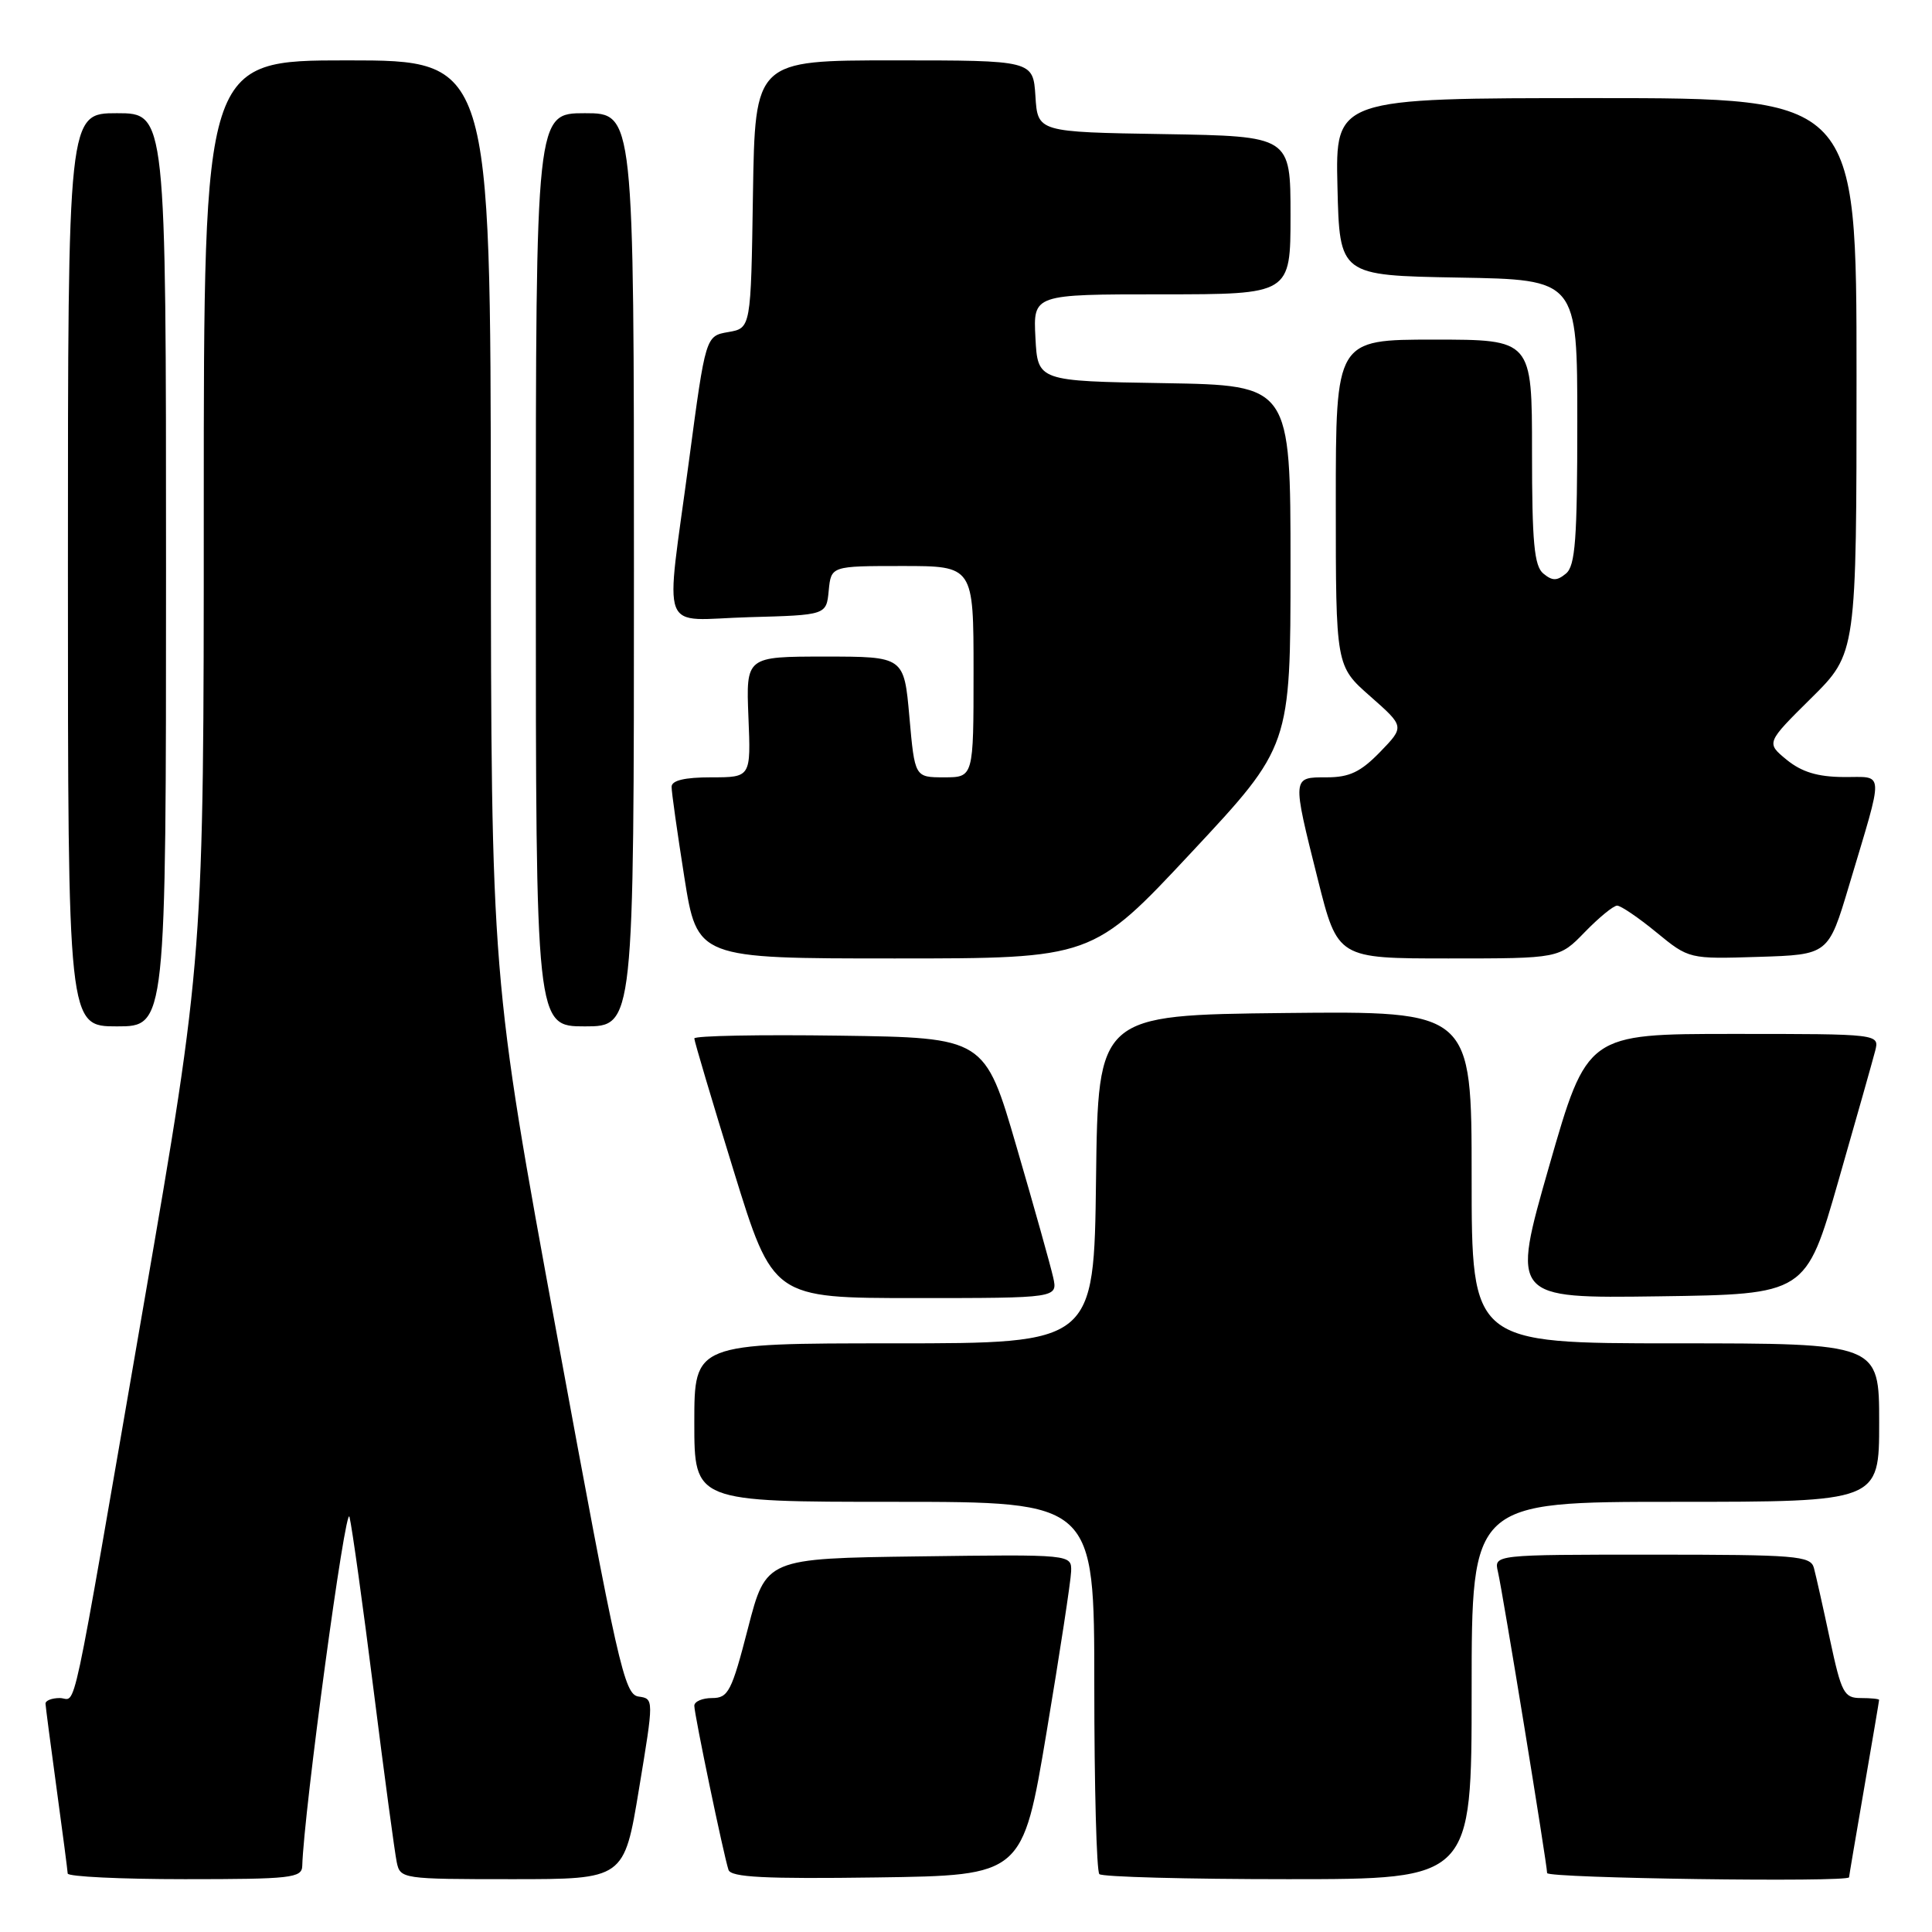 <?xml version="1.0" encoding="UTF-8" standalone="no"?>
<!DOCTYPE svg PUBLIC "-//W3C//DTD SVG 1.1//EN" "http://www.w3.org/Graphics/SVG/1.1/DTD/svg11.dtd" >
<svg xmlns="http://www.w3.org/2000/svg" xmlns:xlink="http://www.w3.org/1999/xlink" version="1.1" viewBox="0 0 256 256">
 <g >
 <path fill="currentColor"
d=" M 40.05 247.25 C 40.25 240.10 45.81 199.00 46.31 201.00 C 46.65 202.38 48.09 212.72 49.51 224.00 C 50.93 235.28 52.31 245.51 52.57 246.75 C 53.03 248.96 53.30 249.00 67.87 249.00 C 82.70 249.00 82.70 249.00 84.67 237.05 C 86.65 225.09 86.65 225.09 84.60 224.80 C 82.72 224.52 81.86 220.71 73.82 177.00 C 65.08 129.50 65.08 129.50 65.04 68.75 C 65.00 8.00 65.00 8.00 46.00 8.00 C 27.00 8.00 27.00 8.00 27.00 67.40 C 27.00 126.81 27.00 126.81 18.99 173.15 C 9.11 230.28 10.24 225.00 7.92 225.00 C 6.86 225.00 6.01 225.34 6.03 225.75 C 6.05 226.16 6.71 231.22 7.50 237.00 C 8.29 242.78 8.95 247.84 8.97 248.25 C 8.99 248.66 15.97 249.00 24.50 249.00 C 38.58 249.00 40.00 248.84 40.05 247.25 Z  M 138.68 229.50 C 140.43 219.05 141.89 209.48 141.93 208.23 C 142.00 205.96 142.00 205.96 121.75 206.23 C 101.50 206.50 101.50 206.50 99.11 215.75 C 96.95 224.13 96.50 225.00 94.36 225.00 C 93.06 225.00 92.00 225.46 92.00 226.02 C 92.00 227.18 95.89 245.85 96.53 247.77 C 96.86 248.75 101.33 248.98 116.23 248.77 C 135.50 248.50 135.50 248.50 138.68 229.50 Z  M 195.00 224.00 C 195.00 199.00 195.00 199.00 222.00 199.00 C 249.00 199.00 249.00 199.00 249.00 188.50 C 249.00 178.00 249.00 178.00 222.00 178.00 C 195.00 178.00 195.00 178.00 195.00 155.98 C 195.00 133.97 195.00 133.97 170.25 134.23 C 145.50 134.50 145.50 134.50 145.23 156.25 C 144.96 178.00 144.96 178.00 118.48 178.00 C 92.00 178.00 92.00 178.00 92.00 188.50 C 92.00 199.00 92.00 199.00 118.50 199.00 C 145.00 199.00 145.00 199.00 145.00 223.33 C 145.00 236.72 145.30 247.97 145.67 248.33 C 146.03 248.70 157.28 249.00 170.67 249.00 C 195.00 249.00 195.00 249.00 195.00 224.00 Z  M 245.01 248.75 C 245.01 248.61 245.91 243.32 247.00 237.00 C 248.09 230.68 248.99 225.39 248.99 225.25 C 249.00 225.11 247.91 225.00 246.57 225.00 C 244.34 225.00 244.00 224.34 242.48 217.25 C 241.57 212.99 240.61 208.71 240.35 207.75 C 239.91 206.15 238.02 206.00 218.91 206.00 C 197.96 206.00 197.96 206.00 198.48 208.25 C 199.12 210.97 205.00 247.04 205.00 248.19 C 205.00 248.88 244.99 249.44 245.01 248.75 Z  M 139.55 169.25 C 139.21 167.74 137.04 159.97 134.71 152.00 C 130.49 137.50 130.49 137.50 111.24 137.23 C 100.66 137.08 92.00 137.24 92.00 137.60 C 92.00 137.95 94.34 145.83 97.21 155.12 C 102.42 172.00 102.42 172.00 121.29 172.00 C 140.16 172.00 140.16 172.00 139.55 169.25 Z  M 243.59 156.50 C 245.96 148.25 248.15 140.49 248.47 139.25 C 249.04 137.00 249.04 137.00 229.67 137.00 C 210.30 137.00 210.30 137.00 205.27 154.52 C 200.25 172.04 200.25 172.04 219.77 171.77 C 239.29 171.50 239.29 171.50 243.59 156.50 Z  M 22.00 75.50 C 22.00 15.00 22.00 15.00 15.50 15.00 C 9.00 15.00 9.00 15.00 9.00 75.50 C 9.00 136.00 9.00 136.00 15.50 136.00 C 22.00 136.00 22.00 136.00 22.00 75.50 Z  M 84.00 75.50 C 84.00 15.00 84.00 15.00 77.50 15.00 C 71.00 15.00 71.00 15.00 71.00 75.50 C 71.00 136.00 71.00 136.00 77.50 136.00 C 84.00 136.00 84.00 136.00 84.00 75.50 Z  M 157.88 112.94 C 171.00 98.89 171.00 98.89 171.00 74.97 C 171.00 51.05 171.00 51.05 154.25 50.77 C 137.50 50.50 137.50 50.50 137.20 44.75 C 136.90 39.00 136.90 39.00 153.95 39.00 C 171.00 39.00 171.00 39.00 171.00 28.52 C 171.00 18.05 171.00 18.05 154.25 17.77 C 137.50 17.50 137.50 17.50 137.20 12.75 C 136.89 8.00 136.89 8.00 118.47 8.00 C 100.05 8.00 100.05 8.00 99.77 25.74 C 99.50 43.48 99.50 43.48 96.50 44.00 C 93.50 44.52 93.50 44.52 91.30 61.01 C 88.14 84.72 87.14 82.12 99.25 81.78 C 109.50 81.50 109.50 81.50 109.81 78.25 C 110.13 75.00 110.13 75.00 119.56 75.00 C 129.00 75.00 129.00 75.00 129.00 89.00 C 129.00 103.00 129.00 103.00 125.10 103.00 C 121.21 103.00 121.21 103.00 120.50 95.00 C 119.79 87.00 119.79 87.00 109.32 87.00 C 98.85 87.00 98.85 87.00 99.17 95.00 C 99.50 103.00 99.50 103.00 94.25 103.00 C 90.72 103.00 89.00 103.41 88.99 104.25 C 88.98 104.94 89.75 110.34 90.68 116.25 C 92.39 127.00 92.39 127.00 118.57 127.00 C 144.75 127.00 144.75 127.00 157.88 112.94 Z  M 210.00 123.50 C 211.87 121.58 213.79 120.00 214.28 120.00 C 214.76 120.00 217.11 121.59 219.48 123.54 C 223.80 127.08 223.80 127.08 233.03 126.79 C 242.27 126.50 242.27 126.50 245.00 117.37 C 249.70 101.62 249.77 103.01 244.27 102.96 C 240.84 102.94 238.73 102.29 236.75 100.68 C 234.01 98.43 234.01 98.43 240.00 92.50 C 246.00 86.56 246.00 86.56 246.00 49.78 C 246.00 13.00 246.00 13.00 211.47 13.00 C 176.94 13.00 176.94 13.00 177.22 24.75 C 177.50 36.50 177.50 36.50 193.25 36.78 C 209.00 37.05 209.00 37.05 209.00 55.90 C 209.00 71.44 208.74 74.97 207.50 76.00 C 206.30 76.99 205.70 76.99 204.50 76.00 C 203.29 75.00 203.00 71.88 203.00 59.88 C 203.00 45.00 203.00 45.00 190.00 45.00 C 177.00 45.00 177.00 45.00 177.00 66.62 C 177.00 88.25 177.00 88.25 181.56 92.26 C 186.12 96.28 186.12 96.28 182.87 99.64 C 180.29 102.29 178.81 103.00 175.80 103.00 C 171.18 103.00 171.19 102.85 174.62 116.53 C 177.25 127.00 177.25 127.00 191.93 127.00 C 206.61 127.00 206.61 127.00 210.00 123.50 Z "/>
</g>
</svg>